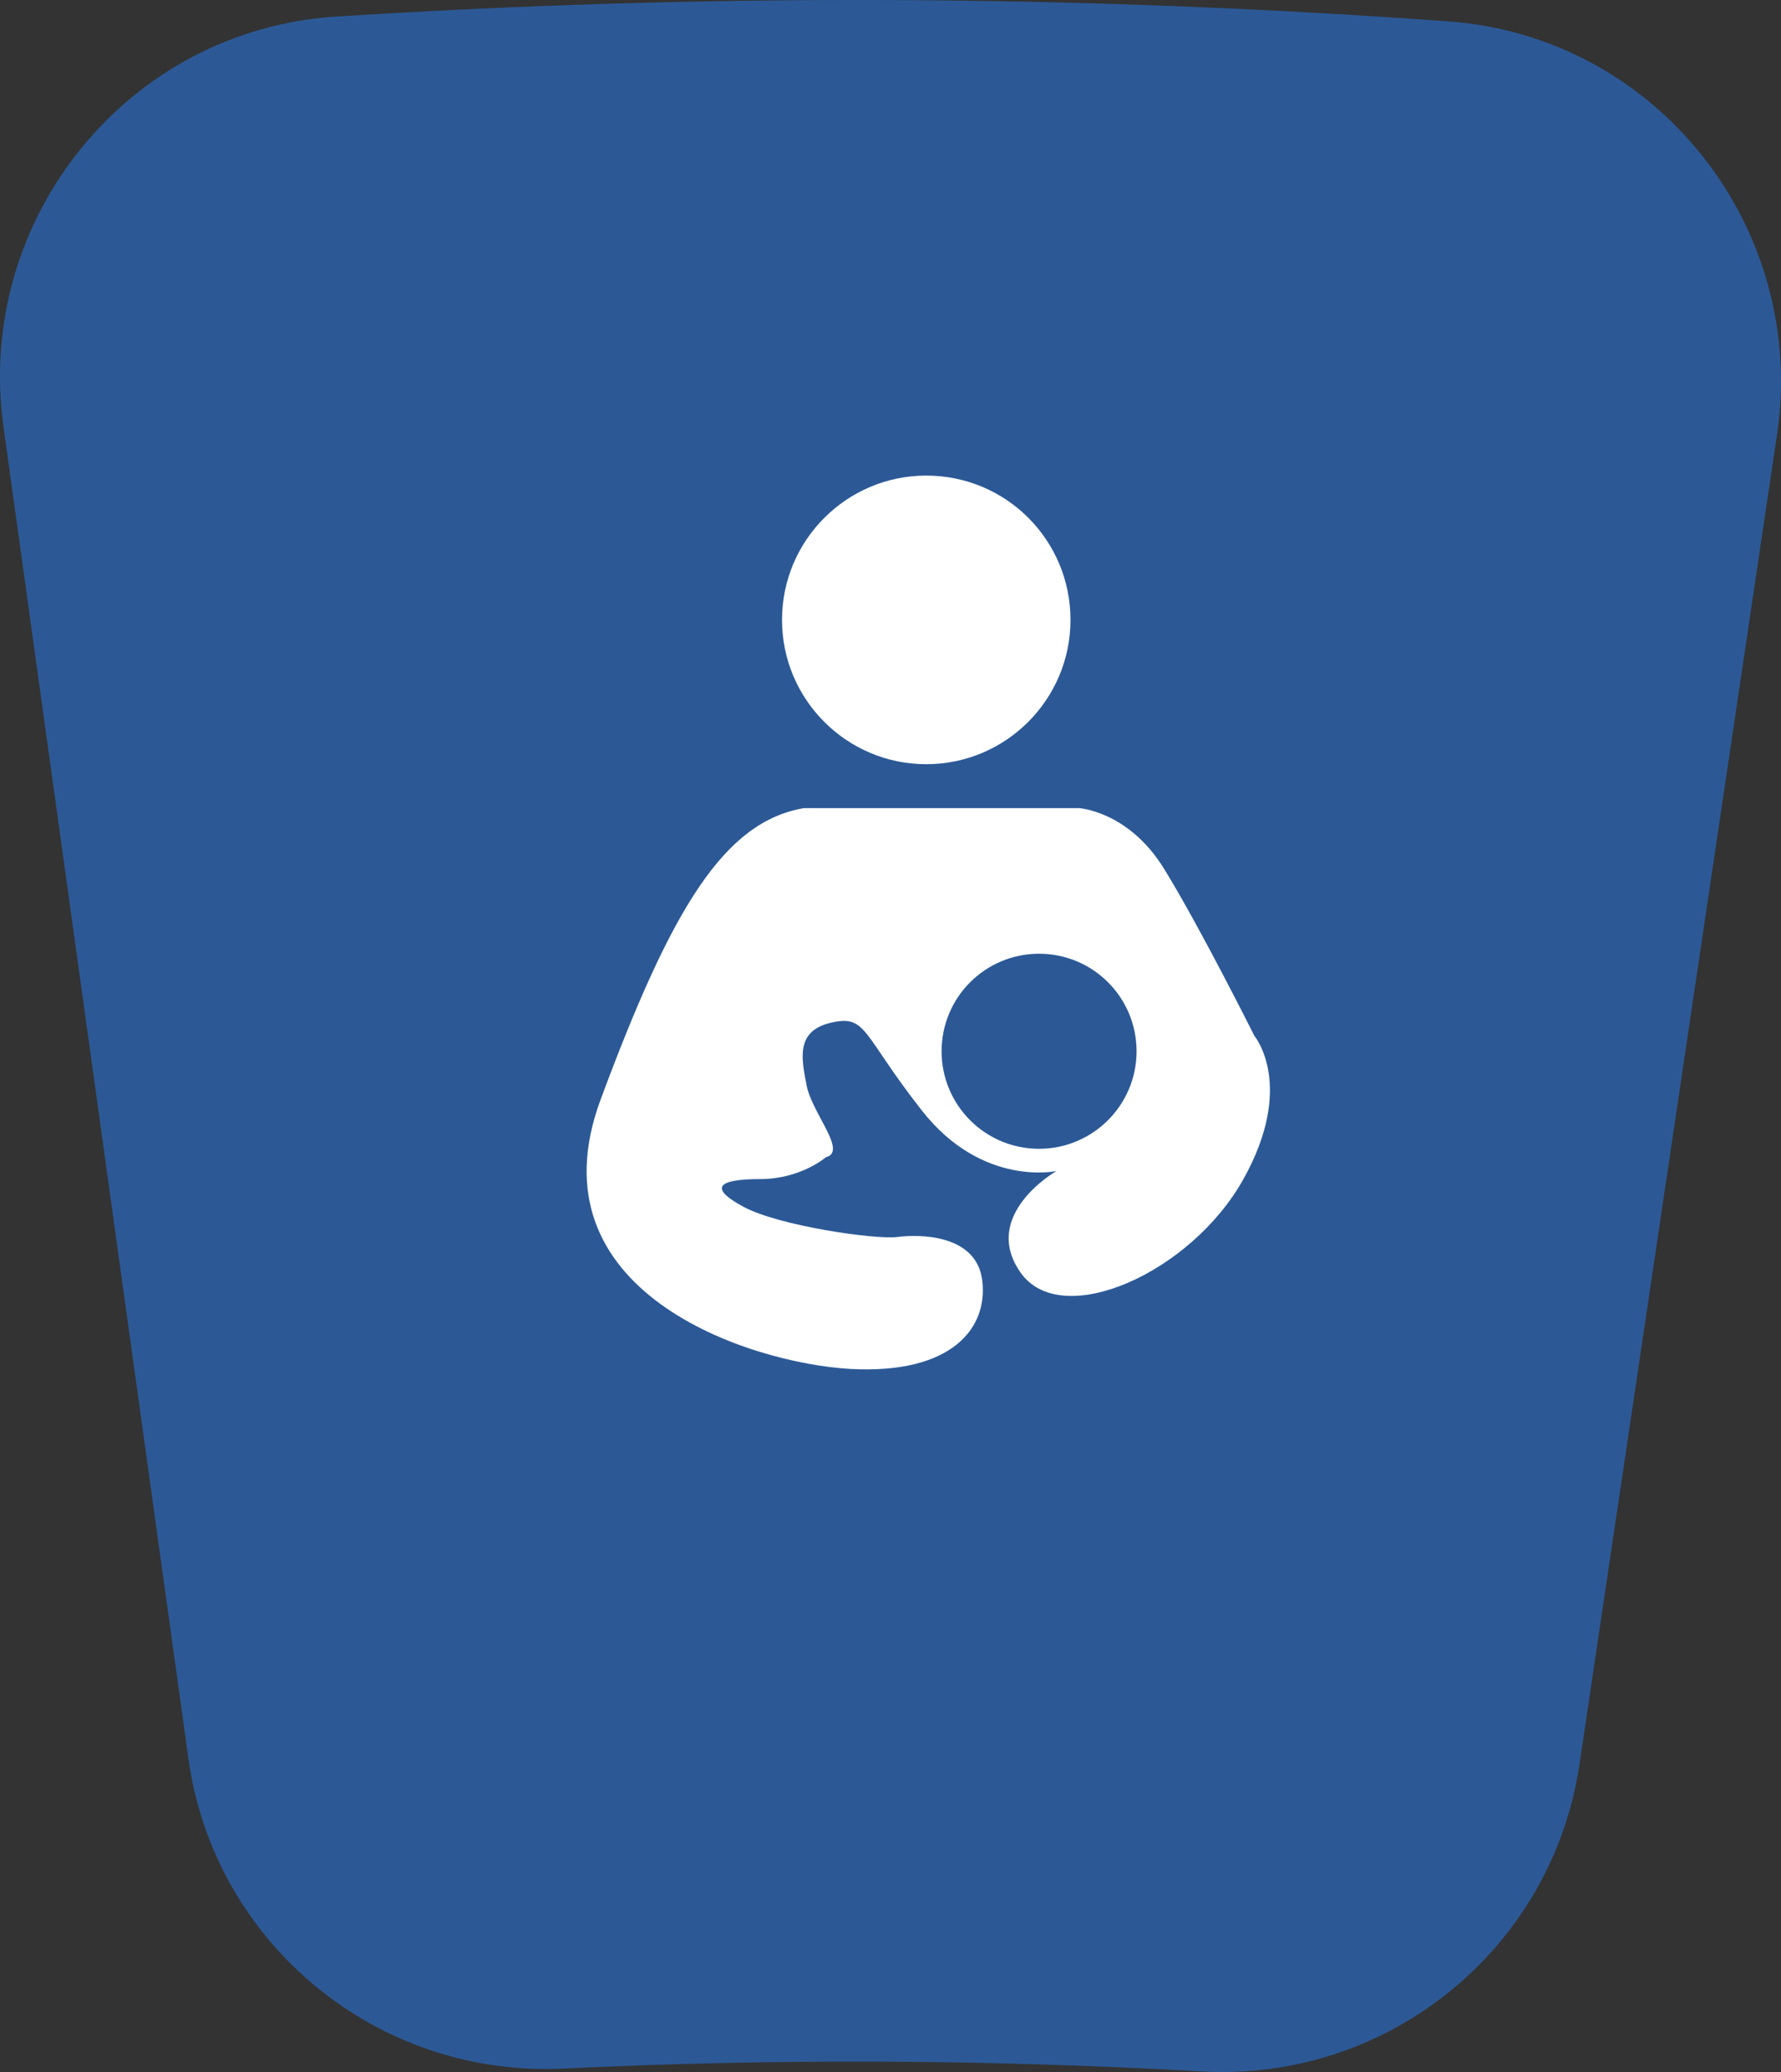 <?xml version="1.0" encoding="UTF-8" standalone="no"?>
<!-- Created with Inkscape (http://www.inkscape.org/) -->

<svg
   width="17.411mm"
   height="20.246mm"
   viewBox="0 0 17.411 20.246"
   version="1.1"
   id="svg4375"
   inkscape:version="1.1.2 (b8e25be833, 2022-02-05)"
   sodipodi:docname="mnh.svg"
   xmlns:inkscape="http://www.inkscape.org/namespaces/inkscape"
   xmlns:sodipodi="http://sodipodi.sourceforge.net/DTD/sodipodi-0.dtd"
   xmlns="http://www.w3.org/2000/svg"
   xmlns:svg="http://www.w3.org/2000/svg">
  <rect x="0" y="0" width="17.411" height="20.246" fill="#333333" stroke="none"/>
  <sodipodi:namedview
     id="namedview4377"
     pagecolor="#ffffff"
     bordercolor="#666666"
     borderopacity="1.0"
     inkscape:pageshadow="2"
     inkscape:pageopacity="0.0"
     inkscape:pagecheckerboard="0"
     inkscape:document-units="mm"
     showgrid="false"
     fit-margin-top="0"
     fit-margin-left="0"
     fit-margin-right="0"
     fit-margin-bottom="0"
     inkscape:zoom="7.8816614"
     inkscape:cx="31.33857"
     inkscape:cy="50.179776"
     inkscape:window-width="2520"
     inkscape:window-height="1481"
     inkscape:window-x="2869"
     inkscape:window-y="-11"
     inkscape:window-maximized="1"
     inkscape:current-layer="layer1" />
  <defs
     id="defs4372" />
  <g
     inkscape:label="Layer 1"
     inkscape:groupmode="layer"
     id="layer1"
     transform="translate(-105.392,-123.652)">
    <path
       class="st0"
       d="m 110.899,143.864 c 2.077,-0.099 4.16,-0.09 6.24,0.028 1.822,0.103 3.425,-1.194 3.694,-3.001 l 1.931,-12.992 c 0.3,-2.023 -1.173,-3.891 -3.213,-4.038 -3.623,-0.263 -7.256,-0.277 -10.875,-0.047 -2.041,0.131 -3.531,1.983 -3.25,4.008 l 1.807,13.007 c 0.248,1.81 1.842,3.123 3.666,3.035 z"
       id="path2189"
       style="fill:#2c5996;stroke-width:0.265" />
    <path
       class="st57"
       d="m 115.857,129.709 c 0,0.778 -0.632,1.41 -1.41,1.41 -0.778,0 -1.41,-0.632 -1.41,-1.41 0,-0.778 0.632,-1.41 1.41,-1.41 0.781,0 1.41,0.63 1.41,1.41 z"
       id="path2481"
       style="fill:#ffffff;stroke-width:0.265" />
    <path
       class="st57"
       d="m 117.656,133.776 c 0,0 -0.537,-1.074 -0.886,-1.638 -0.349,-0.564 -0.833,-0.59 -0.833,-0.59 h -2.686 c -0.778,0.135 -1.289,0.966 -1.987,2.847 -0.699,1.879 1.45,2.577 2.442,2.633 0.995,0.053 1.344,-0.402 1.289,-0.86 -0.053,-0.458 -0.616,-0.458 -0.833,-0.429 -0.214,0.026 -1.154,-0.108 -1.503,-0.296 -0.349,-0.188 -0.241,-0.27 0.161,-0.27 0.402,0 0.646,-0.214 0.646,-0.214 0.214,-0.053 -0.135,-0.429 -0.188,-0.699 -0.053,-0.27 -0.108,-0.537 0.241,-0.616 0.349,-0.079 0.296,0.108 0.886,0.86 0.59,0.751 1.315,0.59 1.315,0.59 0,0 -0.751,0.429 -0.349,0.995 0.402,0.564 1.664,0 2.175,-0.913 0.513,-0.915 0.111,-1.4 0.111,-1.4 z m -2.106,1.101 c -0.527,0 -0.953,-0.426 -0.953,-0.953 0,-0.527 0.426,-0.953 0.953,-0.953 0.527,0 0.953,0.426 0.953,0.953 0,0.527 -0.429,0.953 -0.953,0.953 z"
       id="path2483"
       style="fill:#ffffff;stroke-width:0.265" />
  </g>
</svg>
